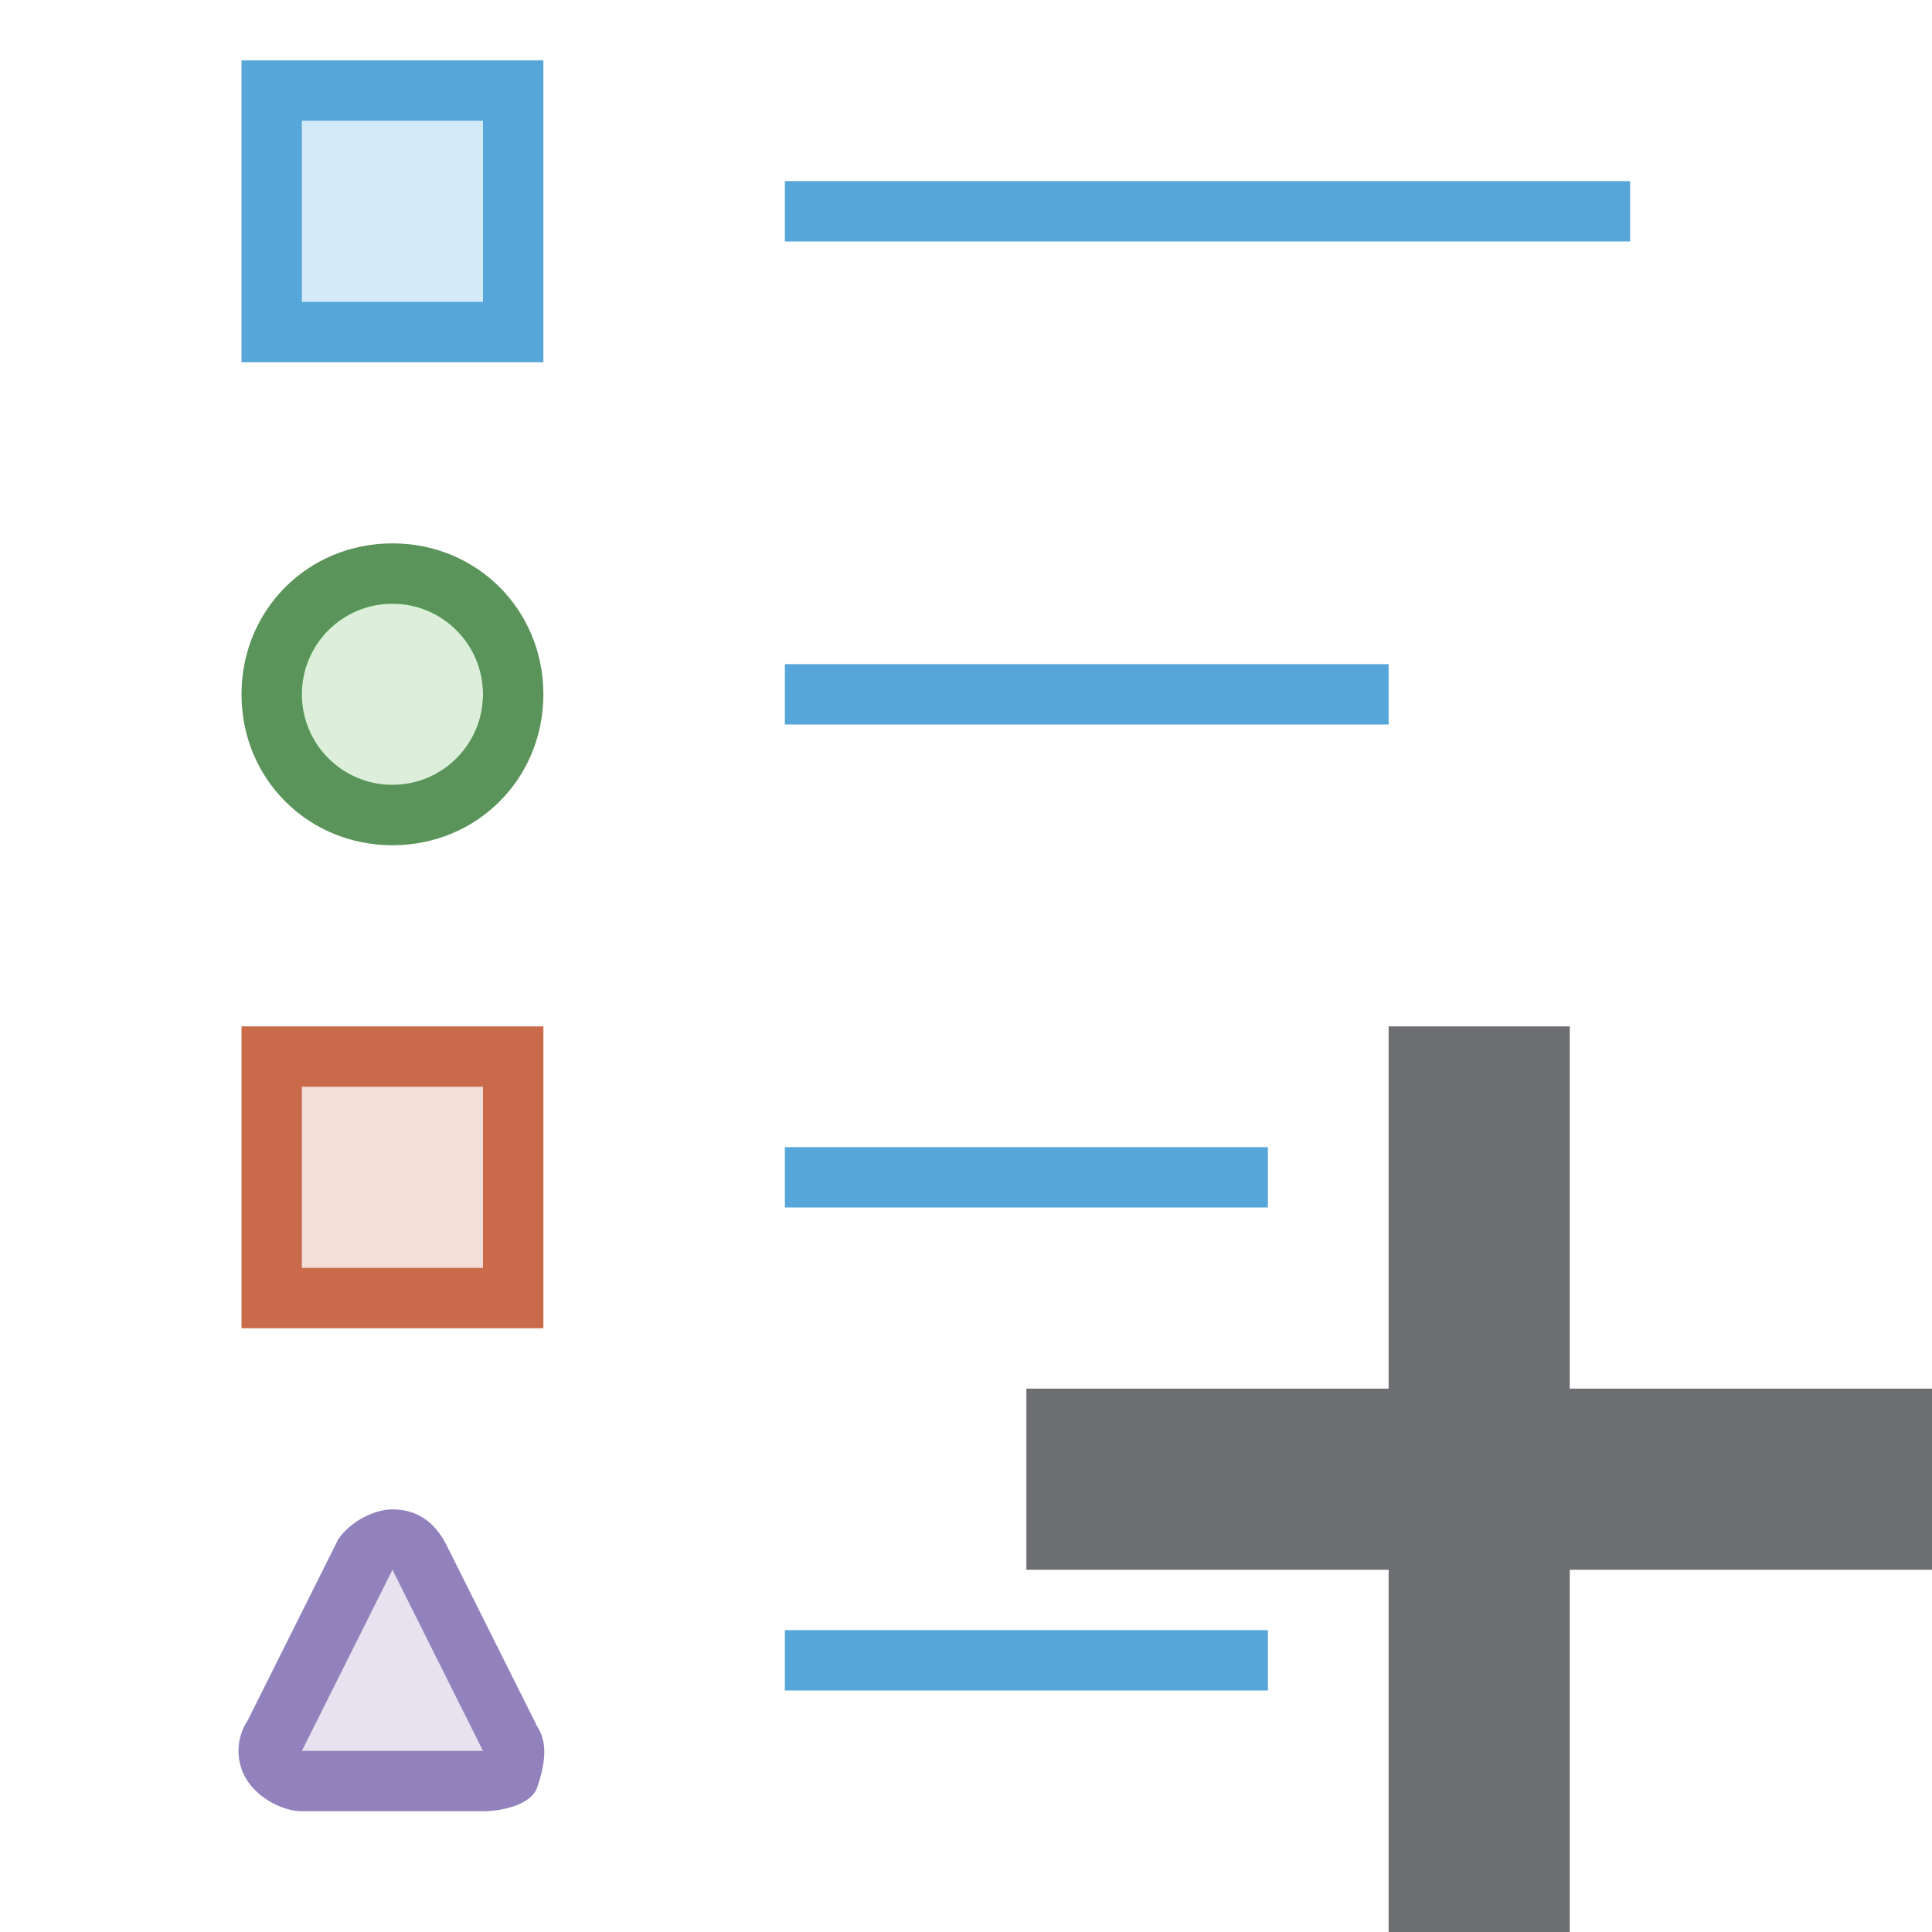 <svg xmlns="http://www.w3.org/2000/svg" width="32" height="32" viewBox="0 0 32 32"><path fill="#C96B4B" d="M9 22H4v-5h5v5"/><path fill="#F4DFD8" d="M5 18h3v3H5z"/><path fill="#57A6D9" d="M9 6H4V1h5v5"/><path fill="#D3EAF9" d="M5 2h3v3H5z"/><linearGradient id="a" gradientUnits="userSpaceOnUse" x1="8.004" y1="12.996" x2="5.004" y2="9.996"><stop offset="0" stop-color="#003068"/><stop offset=".494" stop-color="#0066CF"/><stop offset="1" stop-color="#00C0FF"/></linearGradient><path fill="url(#a)" d="M5 10h3v3H5z"/><path fill="#5B945A" d="M6.5 14C5.1 14 4 12.9 4 11.5S5.1 9 6.5 9 9 10.1 9 11.5 7.9 14 6.5 14z"/><linearGradient id="b" gradientUnits="userSpaceOnUse" x1="7.564" y1="12.557" x2="5.444" y2="10.436"><stop offset="0" stop-color="#005F00"/><stop offset="1" stop-color="#00D400"/></linearGradient><circle fill="url(#b)" cx="6.5" cy="11.5" r="1.5"/><circle fill="#DDEEDB" cx="6.5" cy="11.5" r="1.5"/><path fill="#9182BD" d="M5 30c-.3 0-.7-.2-.9-.5s-.2-.7 0-1l1.5-3c.2-.3.6-.5.9-.5.4 0 .7.2.9.6l1.5 3c.2.3.1.7 0 1s-.6.4-.9.4H5z"/><path fill="#E6E2F0" d="M5 29l1.5-3L8 29"/><path fill="none" d="M0 0h32v32H0z"/><path fill="#57A6D9" d="M13 3h14v1H13zM13 11h10v1H13zM13 19h8v1h-8zM13 27h8v1h-8z"/><path fill="#6D6E71" d="M32 23h-6v-6h-3v6h-6v3h6v6h3v-6h6"/></svg>